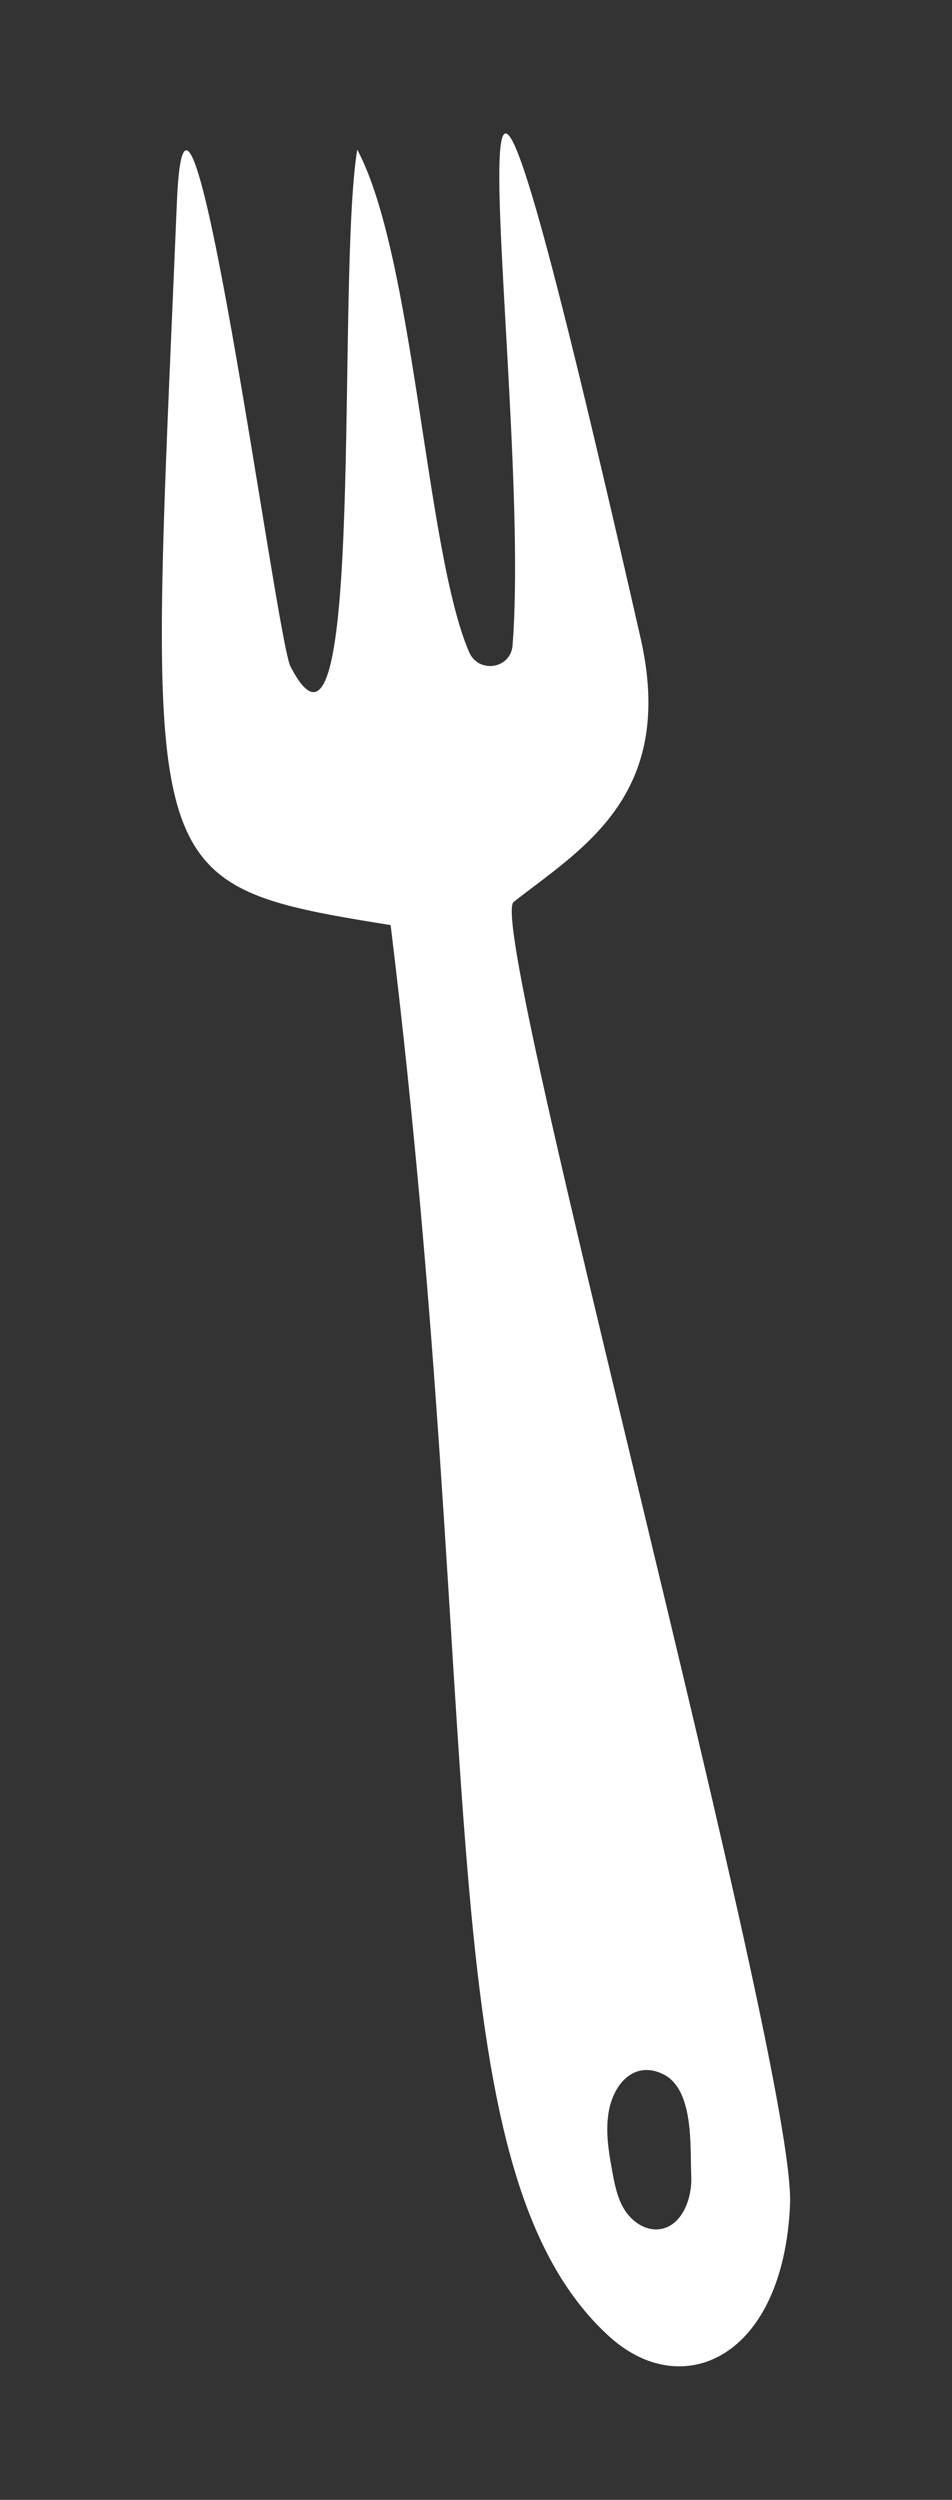 <?xml version="1.0" encoding="utf-8"?>
<!-- Generator: Adobe Illustrator 16.0.0, SVG Export Plug-In . SVG Version: 6.00 Build 0)  -->
<!DOCTYPE svg PUBLIC "-//W3C//DTD SVG 1.1//EN" "http://www.w3.org/Graphics/SVG/1.1/DTD/svg11.dtd">
<svg version="1.1" id="Capa_1" xmlns="http://www.w3.org/2000/svg" xmlns:xlink="http://www.w3.org/1999/xlink" x="0px" y="0px"
	 width="58.666px" height="154px" viewBox="0 0 58.666 154" enable-background="new 0 0 58.666 154" xml:space="preserve">
<rect x="0" y="0" width="58.666" height="154" fill="#333333" stroke="none"/>
<g>
	<g>
		<path fill="#FFFFFF" d="M31.65,55.567c4.125-3.255,10.044-6.509,7.824-16.263c-13.953-61.339-6.626-15.735-7.887,0.452
			c-0.115,1.461-2.102,1.757-2.681,0.41c-2.681-6.227-3.362-24.319-6.892-30.951c-1.32,8.143,0.563,40.945-4.115,31.84
			c-0.889-1.727-6.38-43.477-6.998-28.596c-1.74,41.77-2.709,41.97,13.172,44.531c6.022,49.373,2.094,76.519,13.438,86.917
			c4.52,4.146,10.769,1.374,11.174-8.112C49.05,127.239,29.887,56.959,31.65,55.567z M41.604,136.882
			c-0.277,0.248-0.615,0.413-1.012,0.452c-0.844,0.082-1.645-0.476-2.098-1.191c-0.451-0.716-0.618-1.57-0.769-2.405
			c-0.222-1.195-0.421-2.424-0.218-3.624c0.289-1.725,1.574-3.213,3.365-2.333c1.928,0.95,1.643,4.538,1.726,6.249
			C42.65,135.059,42.32,136.246,41.604,136.882z"/>
	</g>
</g>
</svg>
